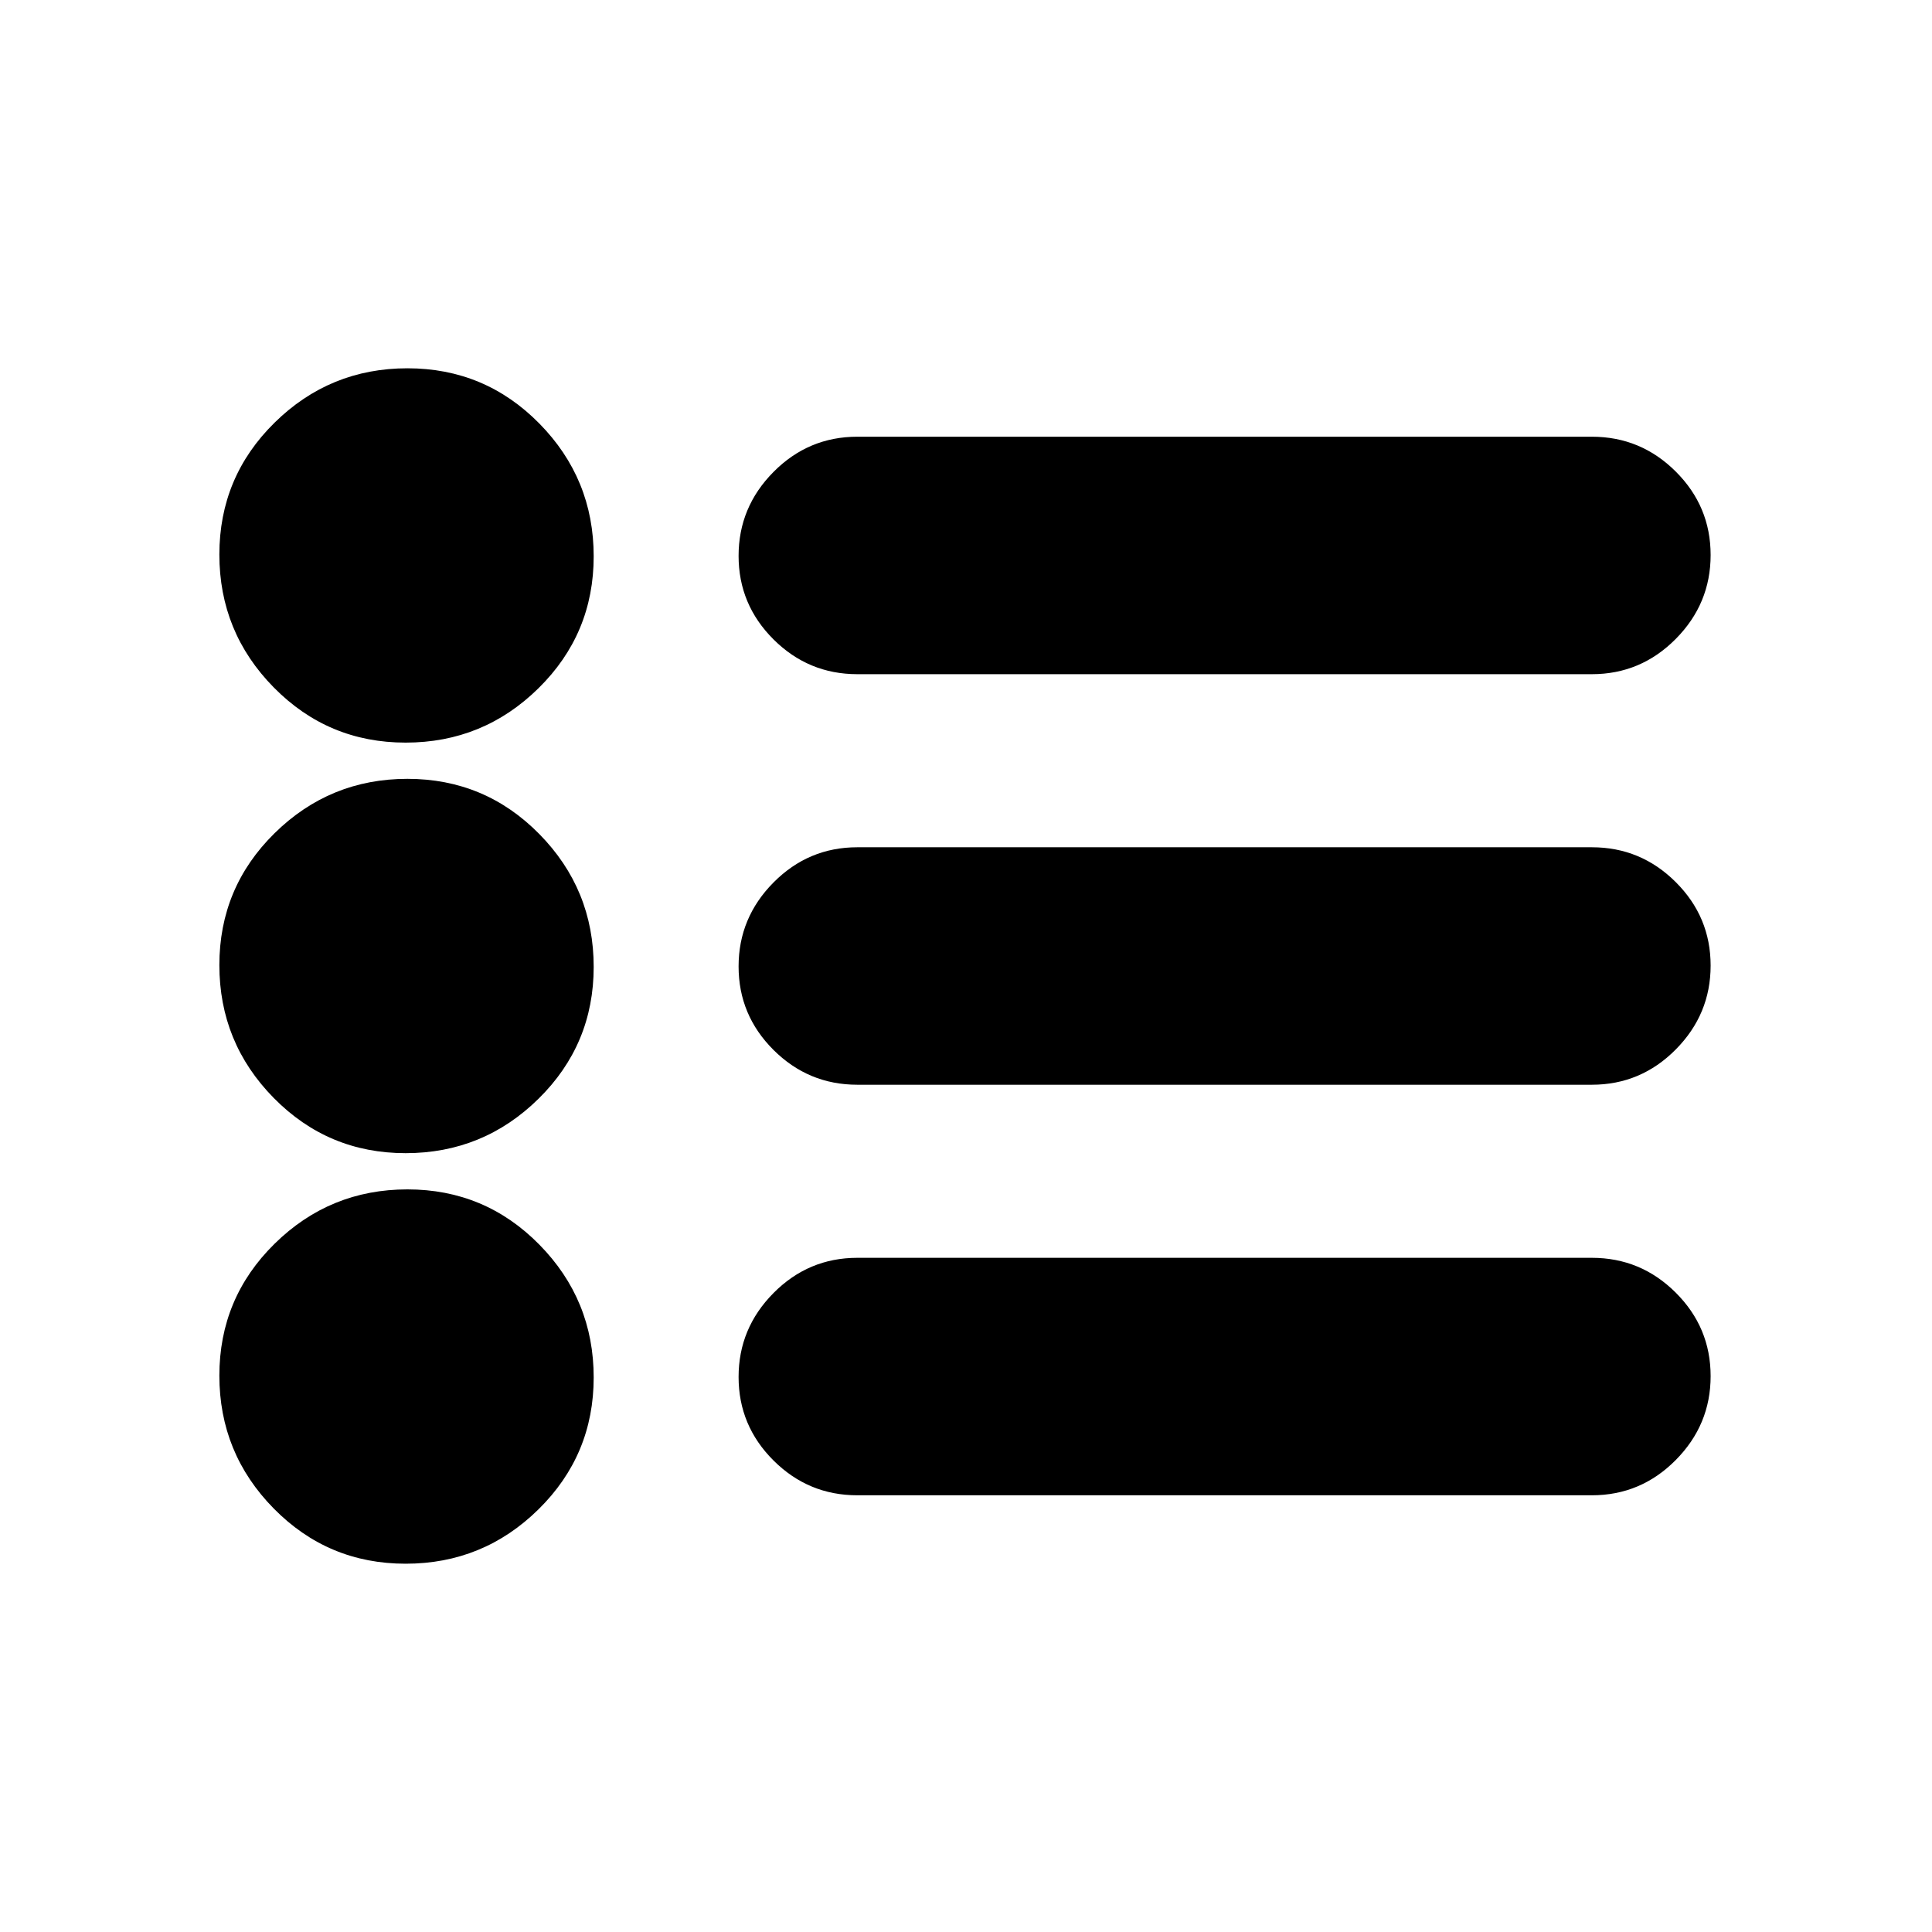 <svg xmlns="http://www.w3.org/2000/svg" height="20" viewBox="0 -960 960 960" width="20"><path d="M426-217q-24.3 0-41.65-17.29Q367-251.58 367-275.79t17.35-41.71Q401.7-335 426-335h365q24.3 0 41.65 17.29Q850-300.42 850-276.21t-17.35 41.71Q815.3-217 791-217H426Zm0-204q-24.3 0-41.65-17.29Q367-455.58 367-479.79t17.35-41.71Q401.7-539 426-539h365q24.3 0 41.65 17.29Q850-504.42 850-480.21t-17.35 41.71Q815.3-421 791-421H426Zm0-204q-24.3 0-41.65-17.29Q367-659.58 367-683.79t17.35-41.71Q401.7-743 426-743h365q24.3 0 41.65 17.29Q850-708.42 850-684.21t-17.35 41.71Q815.3-625 791-625H426ZM201.55-183Q163-183 136-210.45t-27-66Q109-315 136.45-342t66-27Q241-369 268-341.55t27 66Q295-237 267.55-210t-66 27Zm0-204Q163-387 136-414.45t-27-66Q109-519 136.45-546t66-27Q241-573 268-545.55t27 66Q295-441 267.55-414t-66 27Zm0-204Q163-591 136-618.45t-27-66Q109-723 136.45-750t66-27Q241-777 268-749.55t27 66Q295-645 267.55-618t-66 27Z"/></svg>